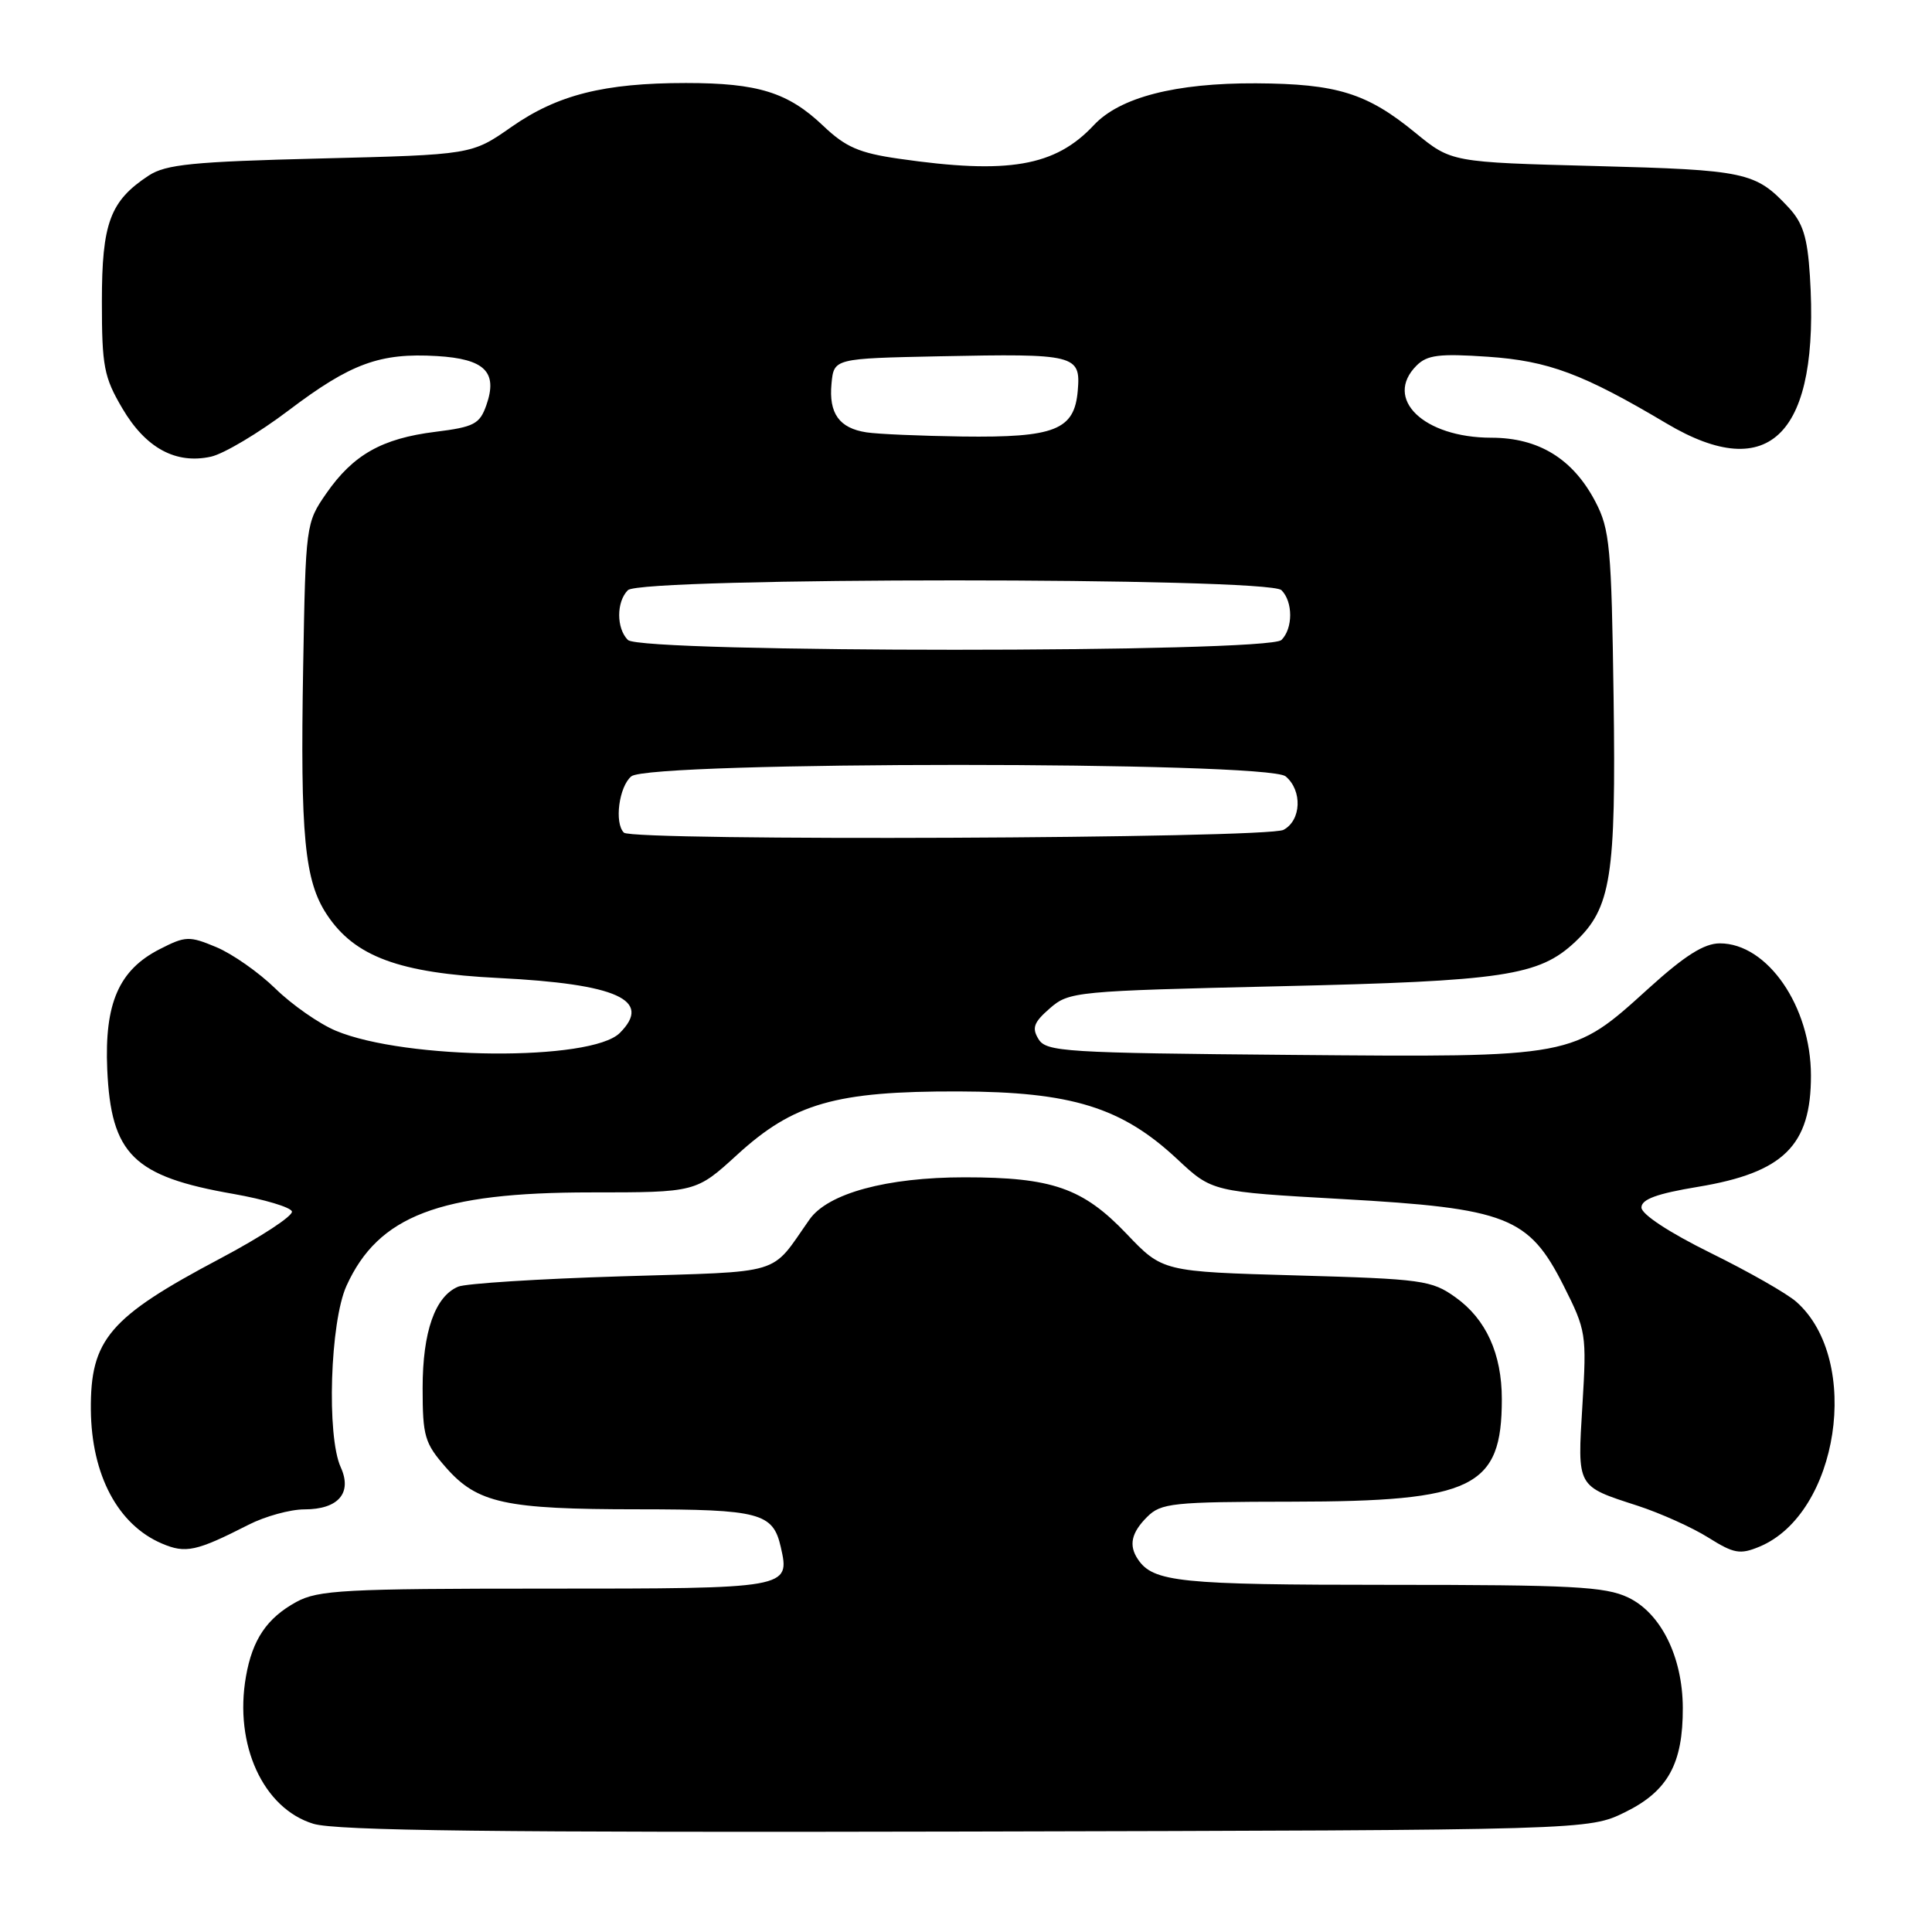 <?xml version="1.0" encoding="UTF-8" standalone="no"?>
<!DOCTYPE svg PUBLIC "-//W3C//DTD SVG 1.1//EN" "http://www.w3.org/Graphics/SVG/1.1/DTD/svg11.dtd" >
<svg xmlns="http://www.w3.org/2000/svg" xmlns:xlink="http://www.w3.org/1999/xlink" version="1.1" viewBox="0 0 256 256">
 <g >
 <path fill="currentColor"
d=" M 215.36 240.11 C 221.01 237.33 223.01 233.69 222.98 226.28 C 222.95 219.52 220.07 213.74 215.73 211.67 C 212.69 210.23 208.30 210.00 184.03 210.00 C 156.28 210.00 152.80 209.64 150.77 206.60 C 149.54 204.76 149.90 203.10 152.00 201.00 C 153.84 199.16 155.35 199.00 171.25 198.98 C 195.26 198.95 199.00 197.12 199.00 185.40 C 199.00 179.38 196.91 174.79 192.86 171.90 C 189.70 169.64 188.47 169.47 171.78 169.00 C 154.05 168.50 154.05 168.50 149.27 163.48 C 143.49 157.42 139.42 156.00 127.82 156.00 C 117.50 156.00 109.71 158.12 107.27 161.58 C 101.96 169.12 104.21 168.44 82.34 169.12 C 71.43 169.45 61.70 170.07 60.71 170.49 C 57.64 171.78 56.00 176.47 56.00 183.92 C 56.00 190.33 56.27 191.23 59.08 194.44 C 63.25 199.19 66.91 199.99 84.56 199.99 C 100.68 200.00 102.43 200.46 103.46 205.00 C 104.70 210.49 104.63 210.50 72.28 210.50 C 45.67 210.50 42.15 210.69 39.26 212.27 C 35.37 214.40 33.44 217.25 32.59 222.15 C 31.00 231.19 34.87 239.63 41.52 241.66 C 44.53 242.58 65.62 242.83 128.00 242.69 C 210.50 242.50 210.50 242.50 215.36 240.11 Z  M 32.93 202.04 C 35.12 200.92 38.46 200.00 40.34 200.00 C 44.83 200.00 46.70 197.83 45.15 194.42 C 43.26 190.28 43.74 175.17 45.91 170.38 C 50.13 161.09 58.22 158.00 78.27 158.00 C 92.22 158.00 92.22 158.00 97.68 153.01 C 105.15 146.18 110.73 144.58 127.00 144.62 C 141.99 144.66 148.64 146.72 156.00 153.60 C 160.61 157.91 160.61 157.91 177.83 158.88 C 199.70 160.11 202.57 161.23 207.18 170.35 C 210.18 176.30 210.25 176.78 209.68 186.16 C 209.01 197.16 208.86 196.88 217.00 199.52 C 220.03 200.51 224.23 202.40 226.35 203.73 C 229.74 205.86 230.56 206.01 233.12 204.95 C 243.64 200.59 246.73 180.25 238.05 172.52 C 236.83 171.42 231.70 168.50 226.66 166.02 C 221.19 163.32 217.50 160.90 217.50 160.00 C 217.50 158.91 219.55 158.16 225.00 157.26 C 236.33 155.38 239.98 151.79 239.96 142.50 C 239.95 133.35 234.19 125.00 227.89 125.00 C 225.81 125.00 223.26 126.61 218.50 130.92 C 208.28 140.18 208.75 140.10 171.11 139.78 C 141.09 139.52 138.64 139.37 137.61 137.69 C 136.70 136.21 136.97 135.47 139.12 133.60 C 141.66 131.39 142.49 131.31 169.68 130.68 C 199.28 130.00 203.92 129.30 208.70 124.82 C 213.48 120.32 214.14 116.19 213.81 92.46 C 213.53 72.49 213.31 70.14 211.41 66.50 C 208.44 60.80 203.89 58.00 197.60 58.00 C 188.64 57.99 183.30 52.84 187.70 48.44 C 189.11 47.03 190.71 46.83 197.15 47.27 C 205.18 47.82 209.75 49.53 220.81 56.10 C 234.57 64.29 241.16 57.51 239.82 36.53 C 239.49 31.39 238.90 29.52 236.95 27.44 C 232.61 22.80 231.32 22.52 211.41 22.00 C 192.32 21.50 192.32 21.50 187.55 17.60 C 181.13 12.33 177.14 11.10 166.43 11.04 C 155.76 10.99 148.39 12.89 144.94 16.58 C 139.82 22.06 133.61 23.13 119.10 21.03 C 113.86 20.28 112.04 19.49 109.10 16.69 C 104.43 12.24 100.45 11.00 90.90 11.00 C 80.04 11.00 73.85 12.56 67.74 16.84 C 62.50 20.50 62.50 20.50 42.45 21.00 C 25.54 21.42 21.98 21.78 19.71 23.26 C 14.58 26.63 13.50 29.55 13.50 39.96 C 13.50 48.53 13.77 49.97 16.21 54.11 C 19.30 59.37 23.29 61.54 27.96 60.51 C 29.66 60.13 34.28 57.38 38.23 54.39 C 46.47 48.15 50.34 46.73 57.90 47.18 C 64.24 47.56 65.99 49.29 64.44 53.70 C 63.56 56.19 62.82 56.58 57.68 57.22 C 50.60 58.10 46.79 60.26 43.23 65.39 C 40.53 69.29 40.50 69.50 40.17 88.41 C 39.78 110.78 40.35 116.72 43.32 121.20 C 47.00 126.76 52.90 128.94 66.06 129.59 C 81.79 130.38 86.49 132.51 82.13 136.87 C 78.35 140.65 53.74 140.45 44.50 136.58 C 42.30 135.66 38.70 133.15 36.50 131.00 C 34.30 128.85 30.77 126.38 28.66 125.50 C 25.07 124.00 24.58 124.02 21.16 125.77 C 15.75 128.53 13.83 132.95 14.21 141.70 C 14.71 152.97 17.67 155.89 30.93 158.20 C 35.01 158.92 38.50 159.96 38.68 160.52 C 38.87 161.09 34.58 163.90 29.16 166.77 C 14.46 174.55 11.96 177.49 12.04 186.82 C 12.12 195.45 15.63 202.05 21.46 204.53 C 24.60 205.87 26.01 205.57 32.93 202.04 Z  M 82.67 110.33 C 81.38 109.05 82.02 104.23 83.65 102.87 C 86.10 100.85 167.90 100.85 170.35 102.87 C 172.59 104.74 172.44 108.70 170.07 109.96 C 167.91 111.12 83.80 111.47 82.67 110.33 Z  M 83.20 84.80 C 81.66 83.26 81.66 79.74 83.20 78.20 C 84.93 76.47 168.07 76.47 169.80 78.20 C 171.34 79.74 171.34 83.26 169.80 84.80 C 168.07 86.53 84.93 86.53 83.20 84.80 Z  M 114.82 57.29 C 111.20 56.74 109.80 54.78 110.18 50.82 C 110.50 47.50 110.50 47.50 124.50 47.21 C 142.54 46.84 143.21 47.01 142.81 51.76 C 142.37 56.98 139.80 58.00 127.50 57.84 C 122.00 57.76 116.30 57.52 114.82 57.29 Z "/>
</g>
</svg>